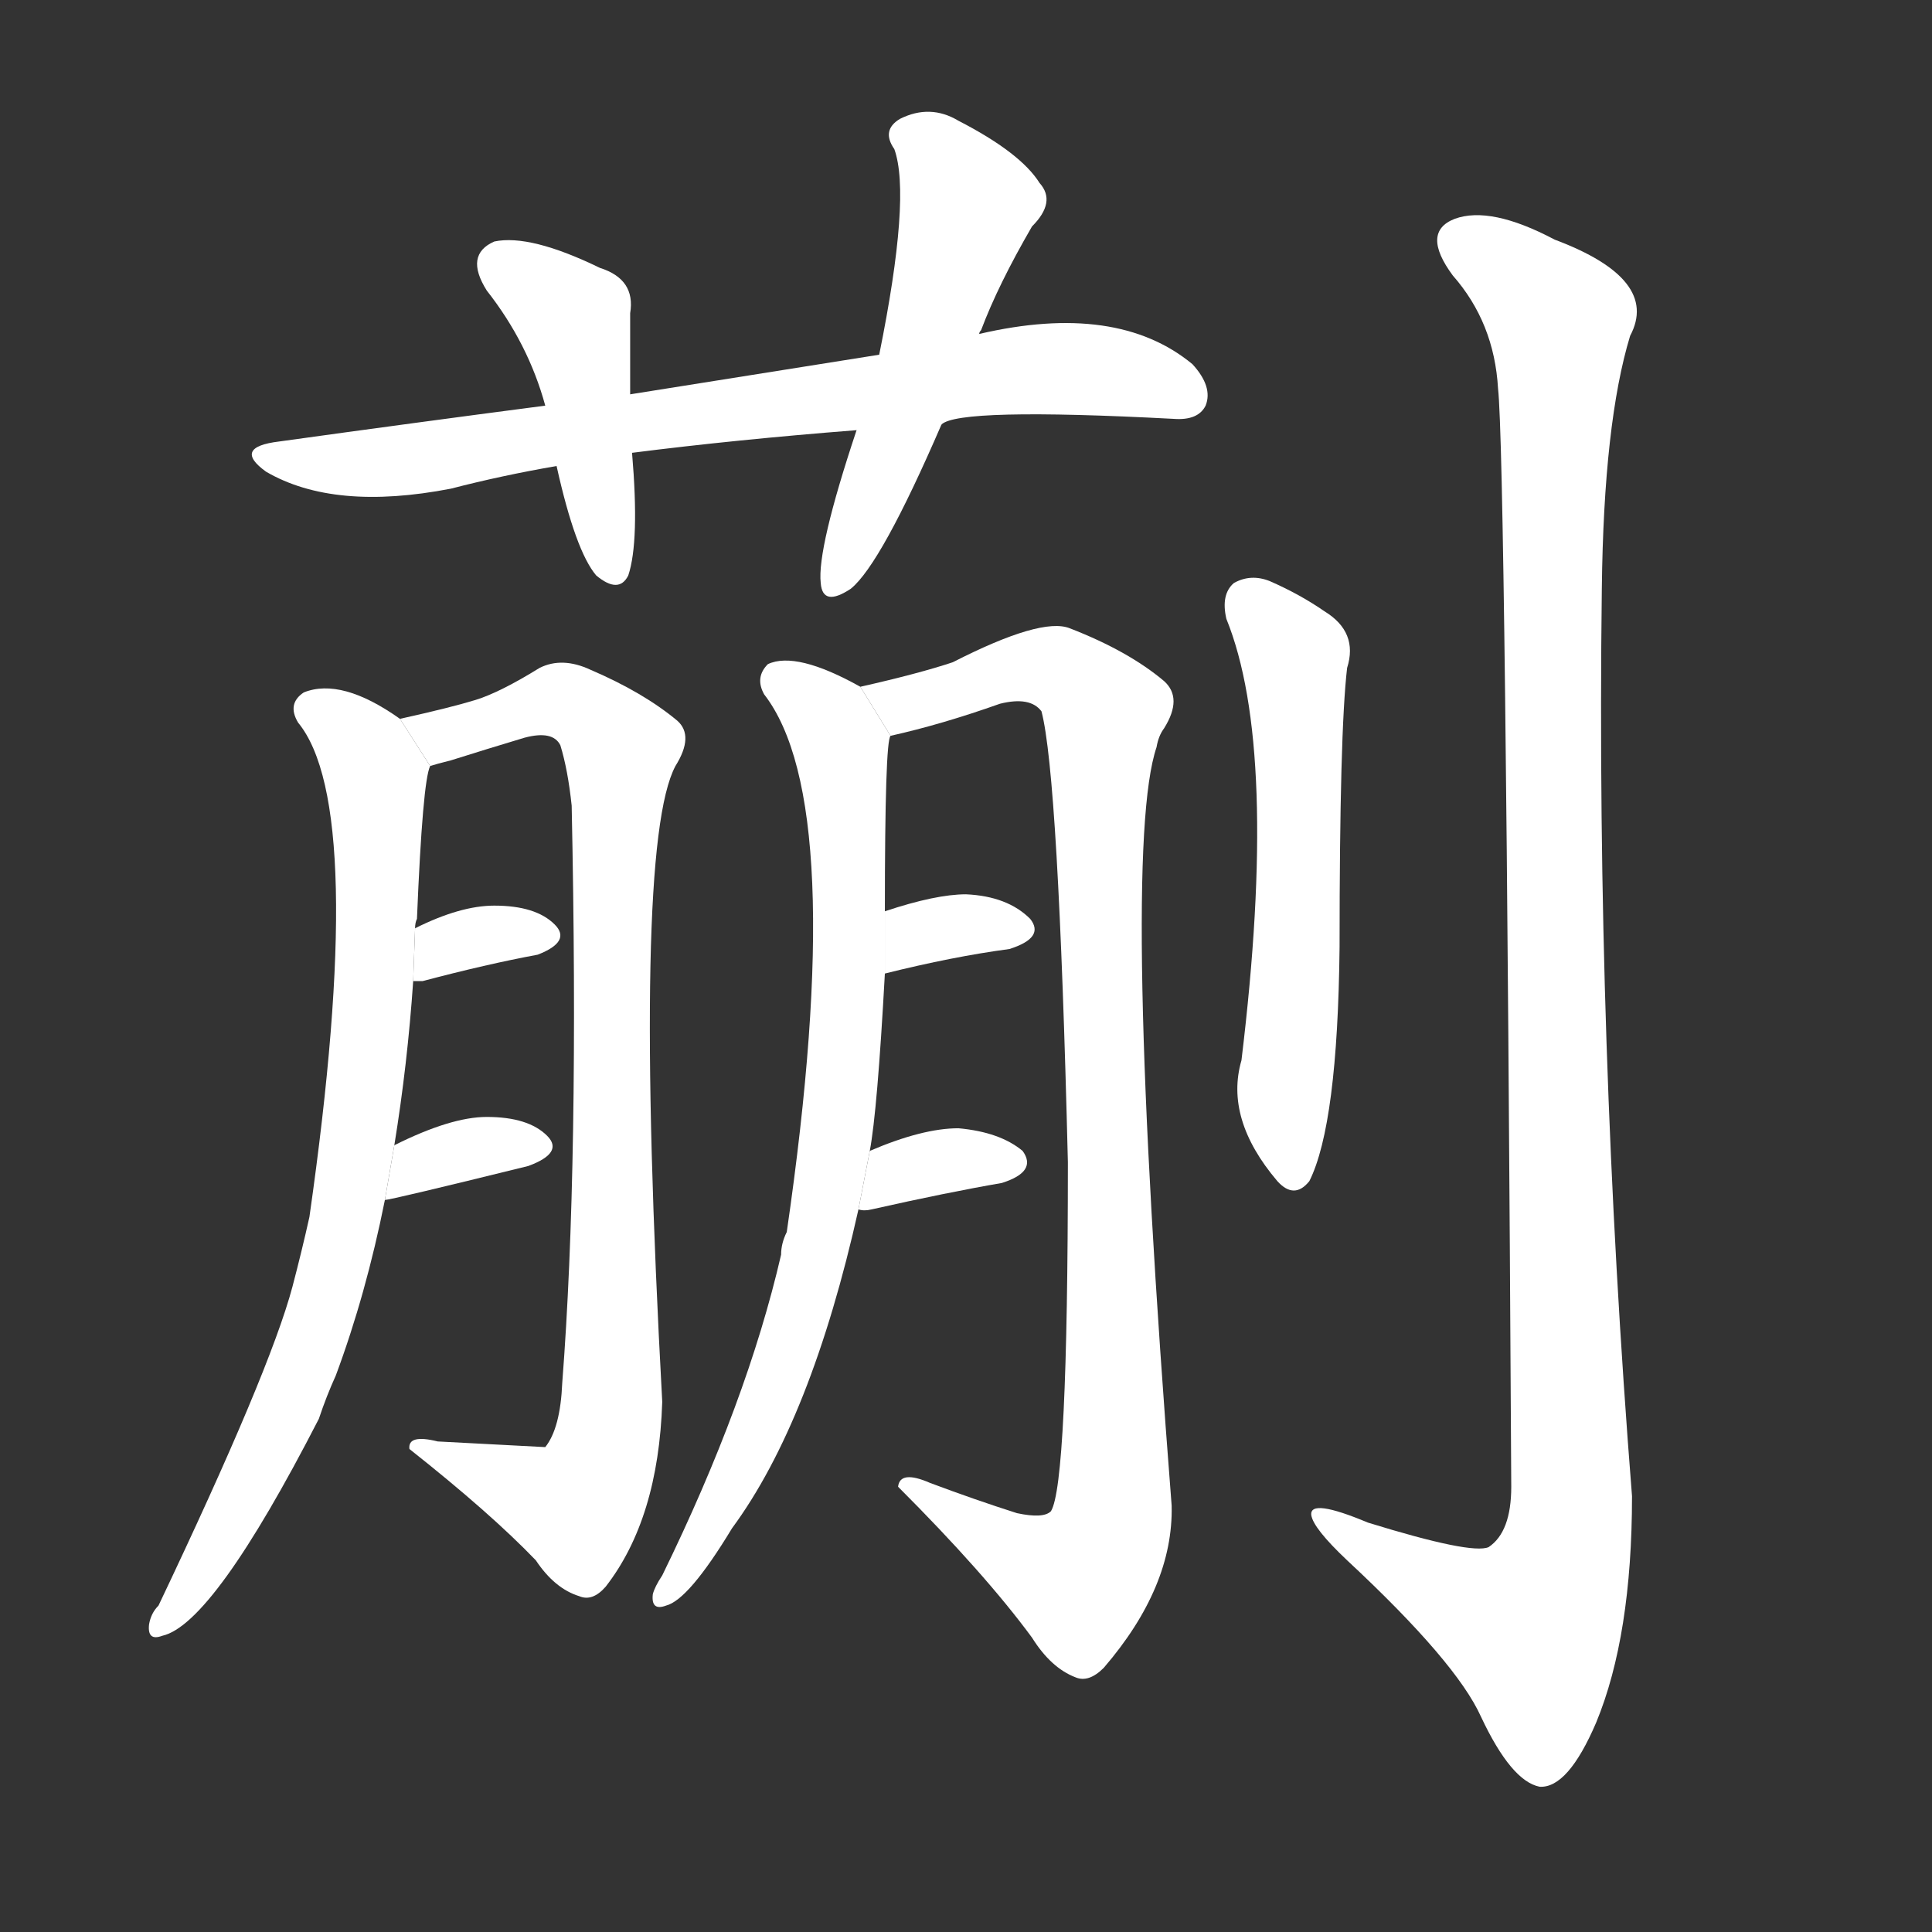 <!-- u84af_kuai3_a_rush_of_which_various_things_are -->
<!-- 84AF -->
<!--  -->
<!--  -->
<svg viewBox="0 0 1024 1024">
  <rect x="0" y="0" width="1024" height="1024" fill="#333333" stroke="none"/>
  <g transform="scale(1, -1) translate(0, -900)">
    <path fill="#FFFFFF" d="M 295 653 Q 305 608 316 595 Q 328 585 333 595 Q 339 613 335 660 L 334 691 Q 334 715 334 734 Q 337 752 318 758 Q 281 776 262 772 Q 246 765 258 746 Q 280 718 289 685 L 295 653 Z"></path>
    <path fill="#FFFFFF" d="M 454 672 Q 433 609 435 591 Q 436 578 451 588 Q 467 601 499 675 L 519 723 Q 519 724 520 725 Q 529 749 547 780 Q 560 793 551 803 Q 541 819 508 836 Q 493 845 477 837 Q 467 831 474 821 Q 483 796 466 712 L 454 672 Z"></path>
    <path fill="#FFFFFF" d="M 335 660 Q 390 667 454 672 L 499 675 Q 508 684 622 678 Q 635 677 639 685 Q 643 695 632 707 Q 592 740 519 723 L 466 712 Q 403 702 334 691 L 289 685 Q 220 676 148 666 Q 123 663 141 650 Q 177 629 239 641 Q 266 648 295 653 L 335 660 Z"></path>
    <path fill="#FFFFFF" d="M 209 293 Q 216 336 219 380 L 220 408 Q 220 411 221 413 Q 224 486 228 494 L 212 519 Q 181 541 161 533 Q 152 527 158 517 Q 195 472 164 255 Q 160 237 155 218 Q 143 173 84 49 Q 80 45 79 39 Q 78 30 86 33 Q 113 39 169 148 Q 173 160 178 171 Q 194 214 204 264 L 209 293 Z"></path>
    <path fill="#FFFFFF" d="M 228 494 Q 231 495 239 497 Q 258 503 278 509 Q 293 513 297 505 Q 301 492 303 473 Q 307 283 298 167 Q 297 143 289 133 Q 288 133 232 136 Q 216 140 217 132 Q 260 98 284 73 Q 294 58 307 54 Q 314 51 321 59 Q 349 95 351 157 Q 335 451 358 494 Q 368 510 359 518 Q 341 533 313 545 Q 298 552 286 546 Q 265 533 252 529 Q 239 525 212 519 L 228 494 Z"></path>
    <path fill="#FFFFFF" d="M 219 380 Q 220 380 224 380 Q 258 389 285 394 Q 303 401 294 410 Q 284 420 262 420 Q 244 420 220 408 L 219 380 Z"></path>
    <path fill="#FFFFFF" d="M 204 264 Q 207 264 280 282 Q 299 289 290 298 Q 280 308 258 308 Q 239 308 209 293 L 204 264 Z"></path>
    <path fill="#FFFFFF" d="M 461 290 Q 465 311 469 384 L 469 417 Q 469 507 472 510 L 456 536 Q 422 555 407 548 Q 400 541 405 532 Q 450 474 417 247 Q 414 241 414 235 Q 396 157 351 65 Q 347 59 346 55 Q 345 46 353 49 Q 365 52 388 90 Q 430 147 455 259 L 461 290 Z"></path>
    <path fill="#FFFFFF" d="M 472 510 Q 499 516 530 527 Q 546 531 552 523 Q 561 489 566 284 Q 566 113 557 99 Q 553 95 539 98 Q 517 105 493 114 Q 477 121 476 112 Q 522 66 547 32 Q 557 16 570 11 Q 577 8 585 16 Q 622 59 621 102 Q 594 448 613 504 Q 614 510 617 514 Q 627 530 617 539 Q 598 555 567 567 Q 552 573 505 549 Q 487 543 456 536 L 472 510 Z"></path>
    <path fill="#FFFFFF" d="M 469 384 Q 505 393 535 397 Q 554 403 546 413 Q 534 425 512 426 Q 496 426 469 417 L 469 384 Z"></path>
    <path fill="#FFFFFF" d="M 455 259 Q 458 258 462 259 Q 502 268 531 273 Q 550 279 542 290 Q 530 300 508 302 Q 489 302 461 290 L 455 259 Z"></path>
    <path fill="#FFFFFF" d="M 650 572 Q 678 503 658 338 Q 649 307 677 274 Q 686 264 694 274 Q 709 304 710 398 Q 710 512 714 546 Q 720 565 702 576 Q 689 585 673 592 Q 663 596 654 591 Q 647 585 650 572 Z"></path>
    <path fill="#FFFFFF" d="M 794 694 Q 798 658 801 112 Q 801 88 789 80 Q 780 76 725 93 Q 694 106 695 97 Q 696 90 714 73 Q 772 19 785 -10 Q 801 -44 816 -47 Q 831 -48 846 -13 Q 865 33 865 107 Q 846 347 849 588 Q 850 676 864 722 Q 880 752 824 773 Q 790 791 771 784 Q 753 777 770 754 Q 792 729 794 694 Z"></path>
  </g>
</svg>
